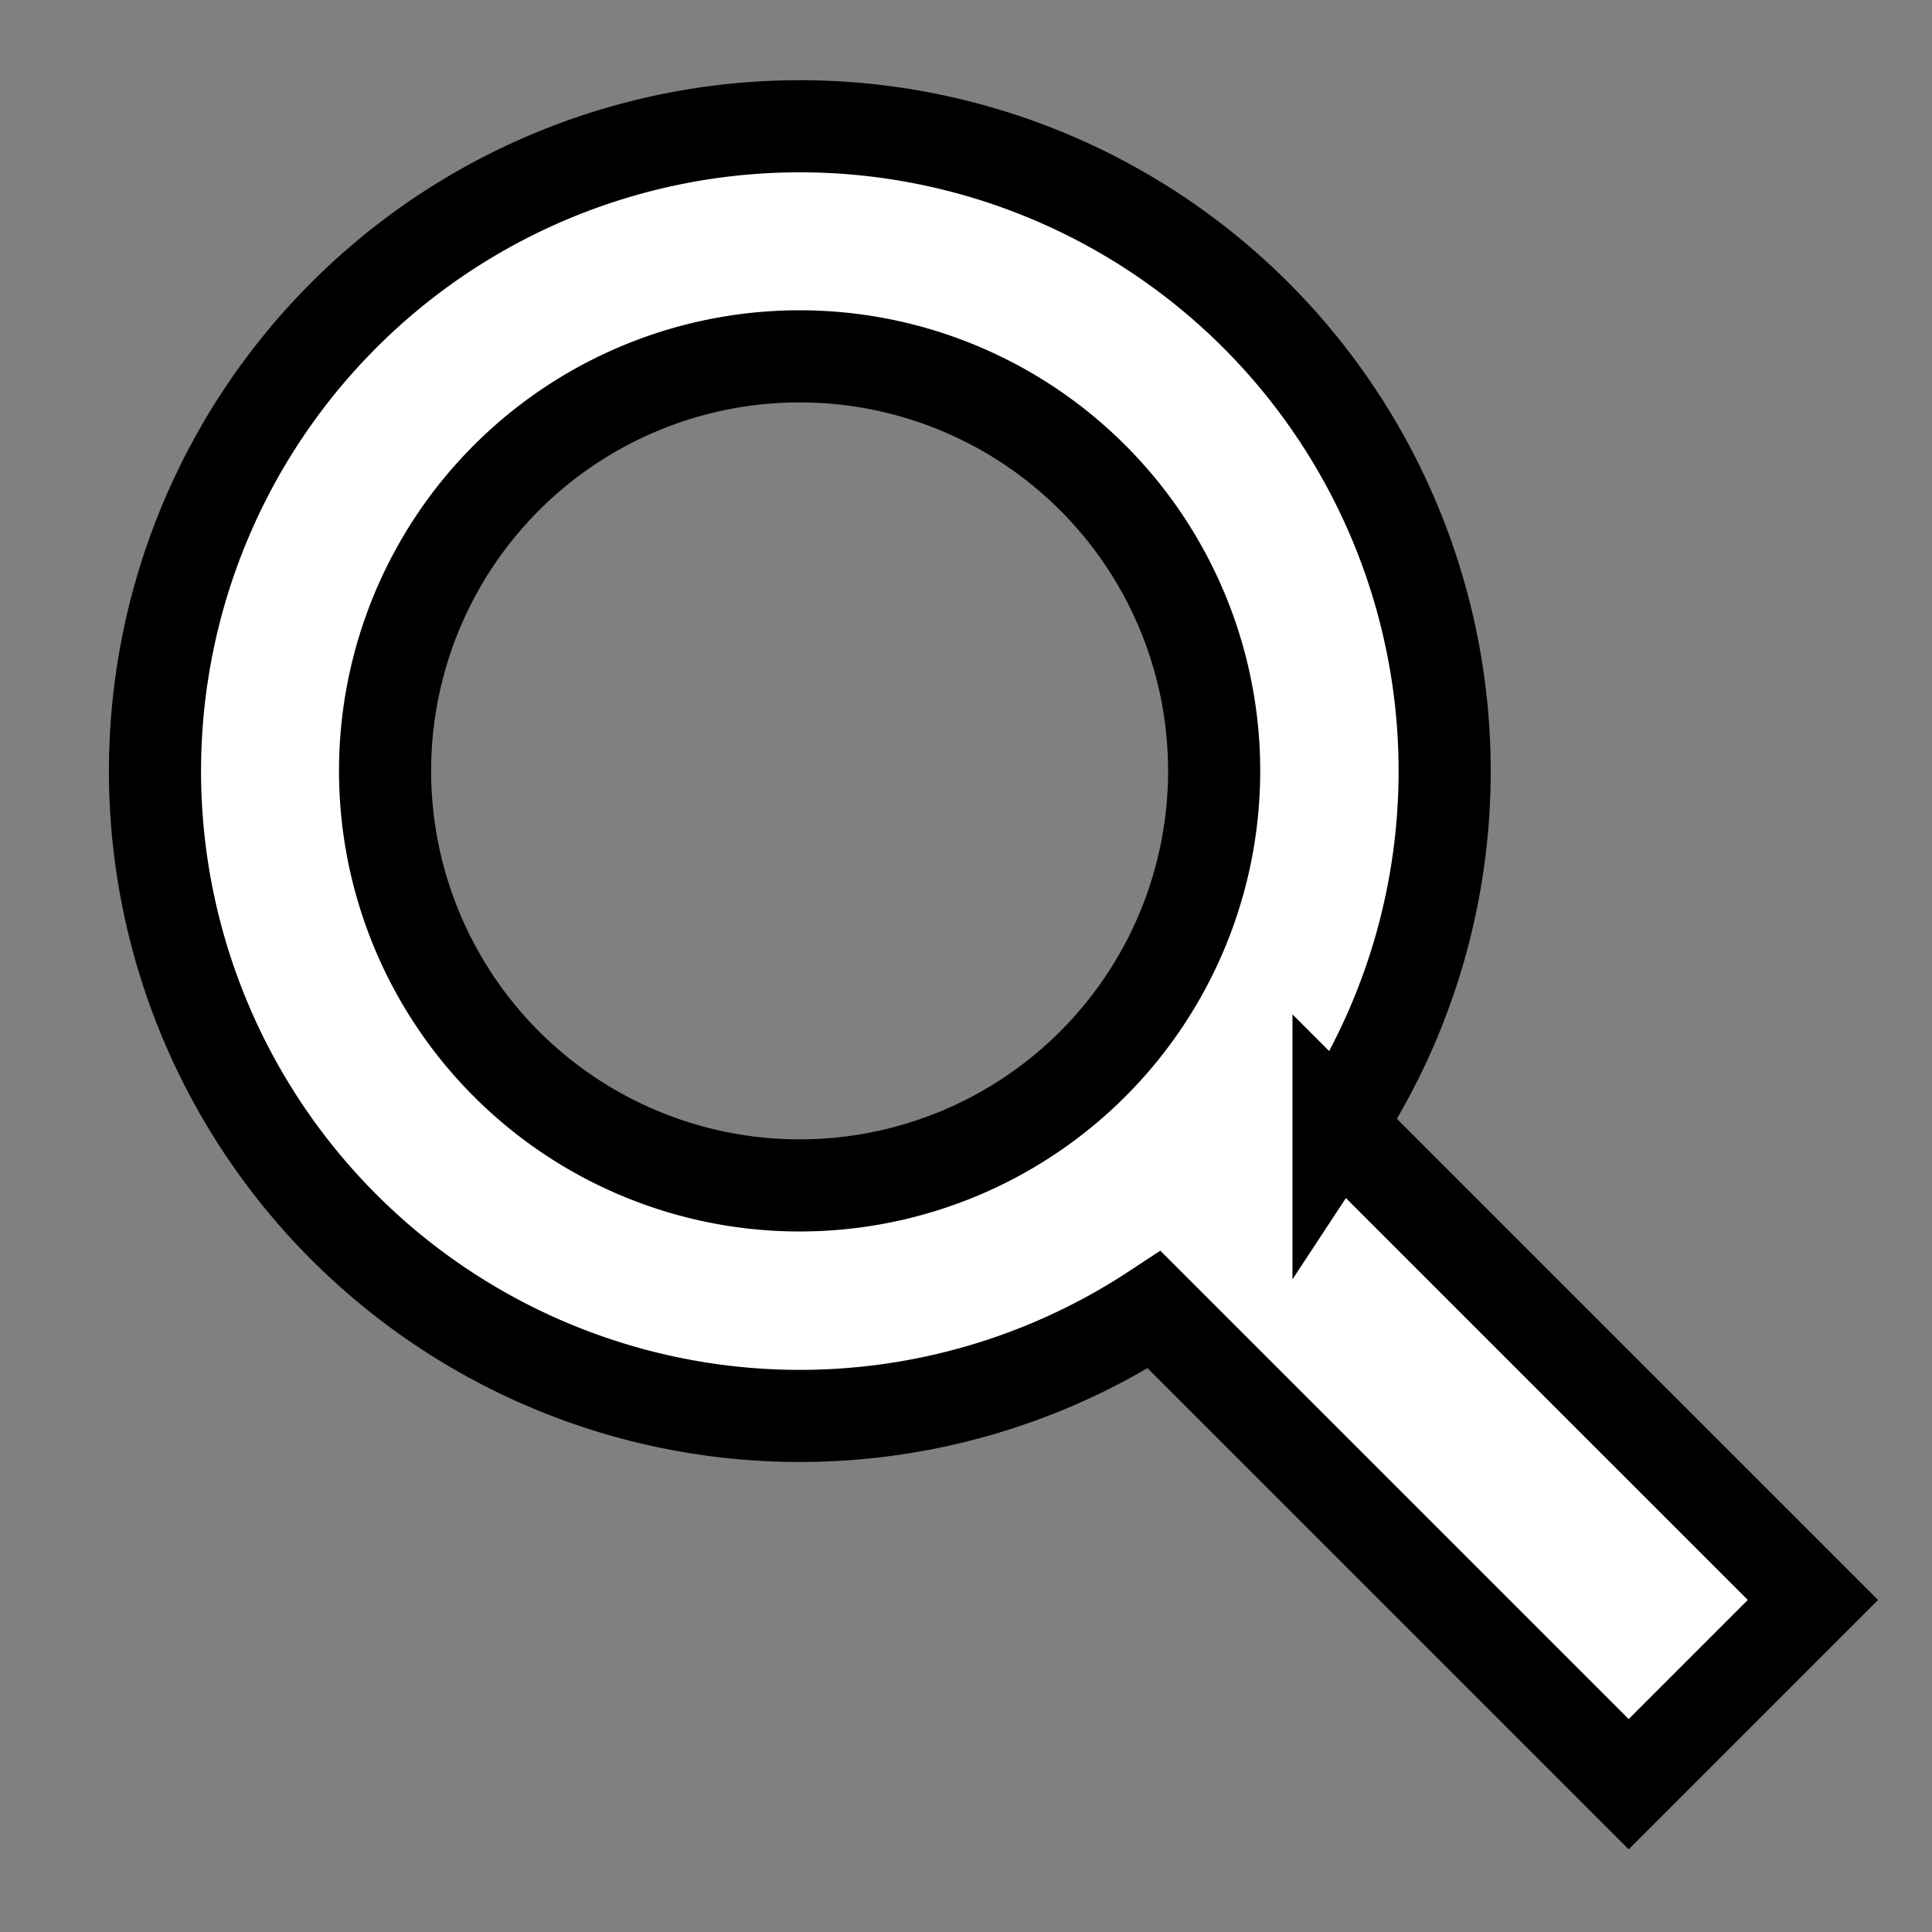 <?xml version="1.0" encoding="UTF-8" standalone="no"?>
<svg
   xmlns:dc="http://purl.org/dc/elements/1.1/"
   xmlns:cc="http://creativecommons.org/ns#"
   xmlns:rdf="http://www.w3.org/1999/02/22-rdf-syntax-ns#"
   xmlns:svg="http://www.w3.org/2000/svg"
   xmlns="http://www.w3.org/2000/svg"
   xmlns:sodipodi="http://sodipodi.sourceforge.net/DTD/sodipodi-0.dtd"
   xmlns:inkscape="http://www.inkscape.org/namespaces/inkscape"
   width="1e3"
   height="1e3"
   version="1.1"
   id="svg23"
   sodipodi:docname="look-up.svg"
   inkscape:version="1.0 (4035a4fb49, 2020-05-01)">
  <rect width="100%" height="100%" fill="#808080" stroke="none"/>
  <defs
     id="defs27" />
  <sodipodi:namedview
     inkscape:document-rotation="0"
     pagecolor="#ffffff"
     bordercolor="#666666"
     borderopacity="1"
     objecttolerance="10"
     gridtolerance="10"
     guidetolerance="10"
     inkscape:pageopacity="0"
     inkscape:pageshadow="2"
     inkscape:window-width="1366"
     inkscape:window-height="705"
     id="namedview25"
     showgrid="false"
     inkscape:zoom="0.269"
     inkscape:cx="1276.2118"
     inkscape:cy="654.84331"
     inkscape:window-x="-8"
     inkscape:window-y="-8"
     inkscape:window-maximized="1"
     inkscape:current-layer="g19" />
  <g
     id="g7">
    <title
       id="title4">background</title>
    <rect
       id="canvas_background"
       x="-1"
       y="-1"
       width="1925.1"
       height="1925.1"
       fill="none" />
  </g>
  <g
     id="g21">
    <title
       id="title9">Layer 1</title>
    <g
       stroke="null"
       id="g19">
      <g
         transform="matrix(47.681,0,0,47.681,32.429,17.559)"
         fill="#ffffff"
         id="g6">
        <path
           d="m 19,17 -5.15,-5.15 a 7,7 0 1 0 -2,2 L 17,19 Z M 3.5,8 A 4.5,4.5 0 1 1 8,12.5 4.5,4.5 0 0 1 3.5,8 Z"
           id="path4-0" />
      </g>
    </g>
  </g>
</svg>

